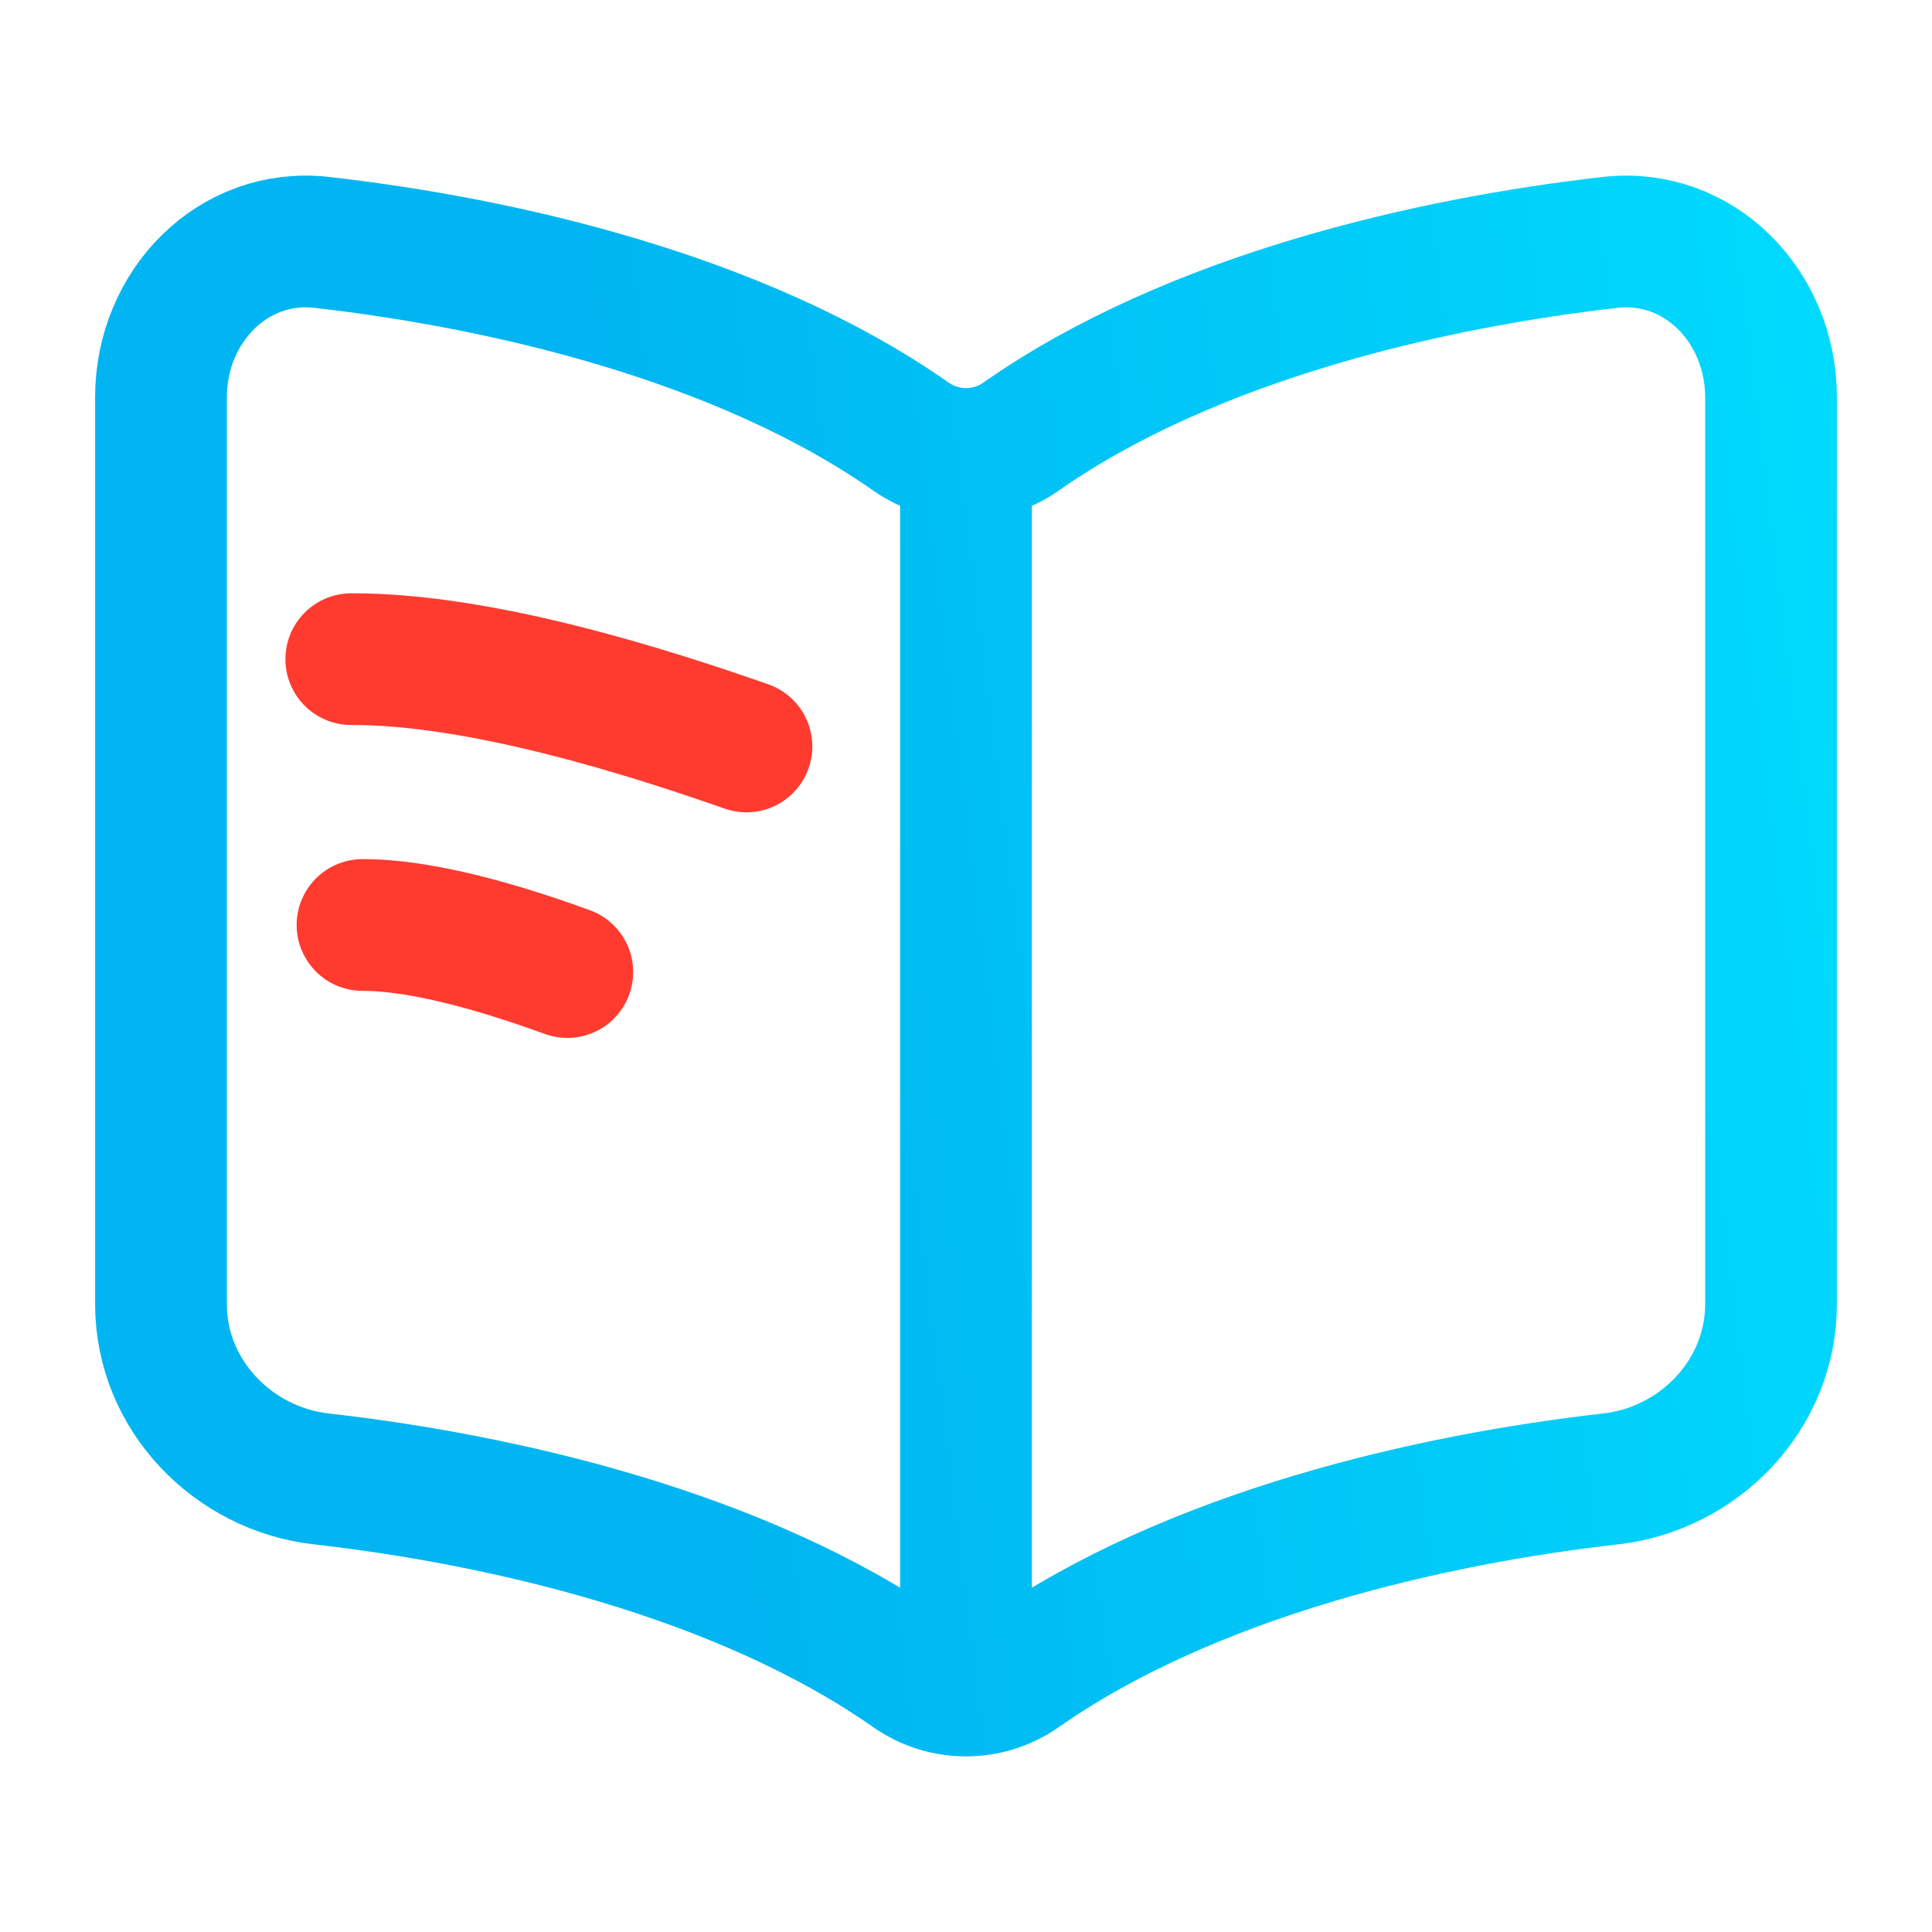 <svg width="22" height="22" viewBox="0 0 22 22" fill="none" xmlns="http://www.w3.org/2000/svg">
<path d="M11 5.549V18.611M3.661 2.76C5.695 2.99 8.427 3.608 10.374 4.972C10.748 5.235 11.252 5.235 11.626 4.972C13.573 3.608 16.305 2.99 18.338 2.76C19.345 2.647 20.167 3.487 20.167 4.524V14.85C20.167 15.887 19.345 16.728 18.338 16.841C16.305 17.071 13.573 17.689 11.626 19.053C11.252 19.316 10.748 19.316 10.374 19.053C8.427 17.689 5.695 17.071 3.661 16.841C2.655 16.728 1.833 15.887 1.833 14.85V4.524C1.833 3.487 2.655 2.647 3.661 2.76Z" stroke="url(#paint0_linear_1131_34922)" stroke-width="1.5" stroke-linecap="round"/>
<path d="M4 7.506C5.5 7.5 7.445 8.131 8.5 8.5" stroke="#FF3B30" stroke-width="1.5" stroke-linecap="round"/>
<path d="M4.128 10.533C4.905 10.532 5.913 10.871 6.46 11.069" stroke="#FF3B30" stroke-width="1.5" stroke-linecap="round"/>
<defs>
<linearGradient id="paint0_linear_1131_34922" x1="8.199" y1="15.785" x2="24.369" y2="13.779" gradientUnits="userSpaceOnUse">
<stop stop-color="#00B5F1"/>
<stop offset="1" stop-color="#00E0FF"/>
</linearGradient>
</defs>
</svg>
